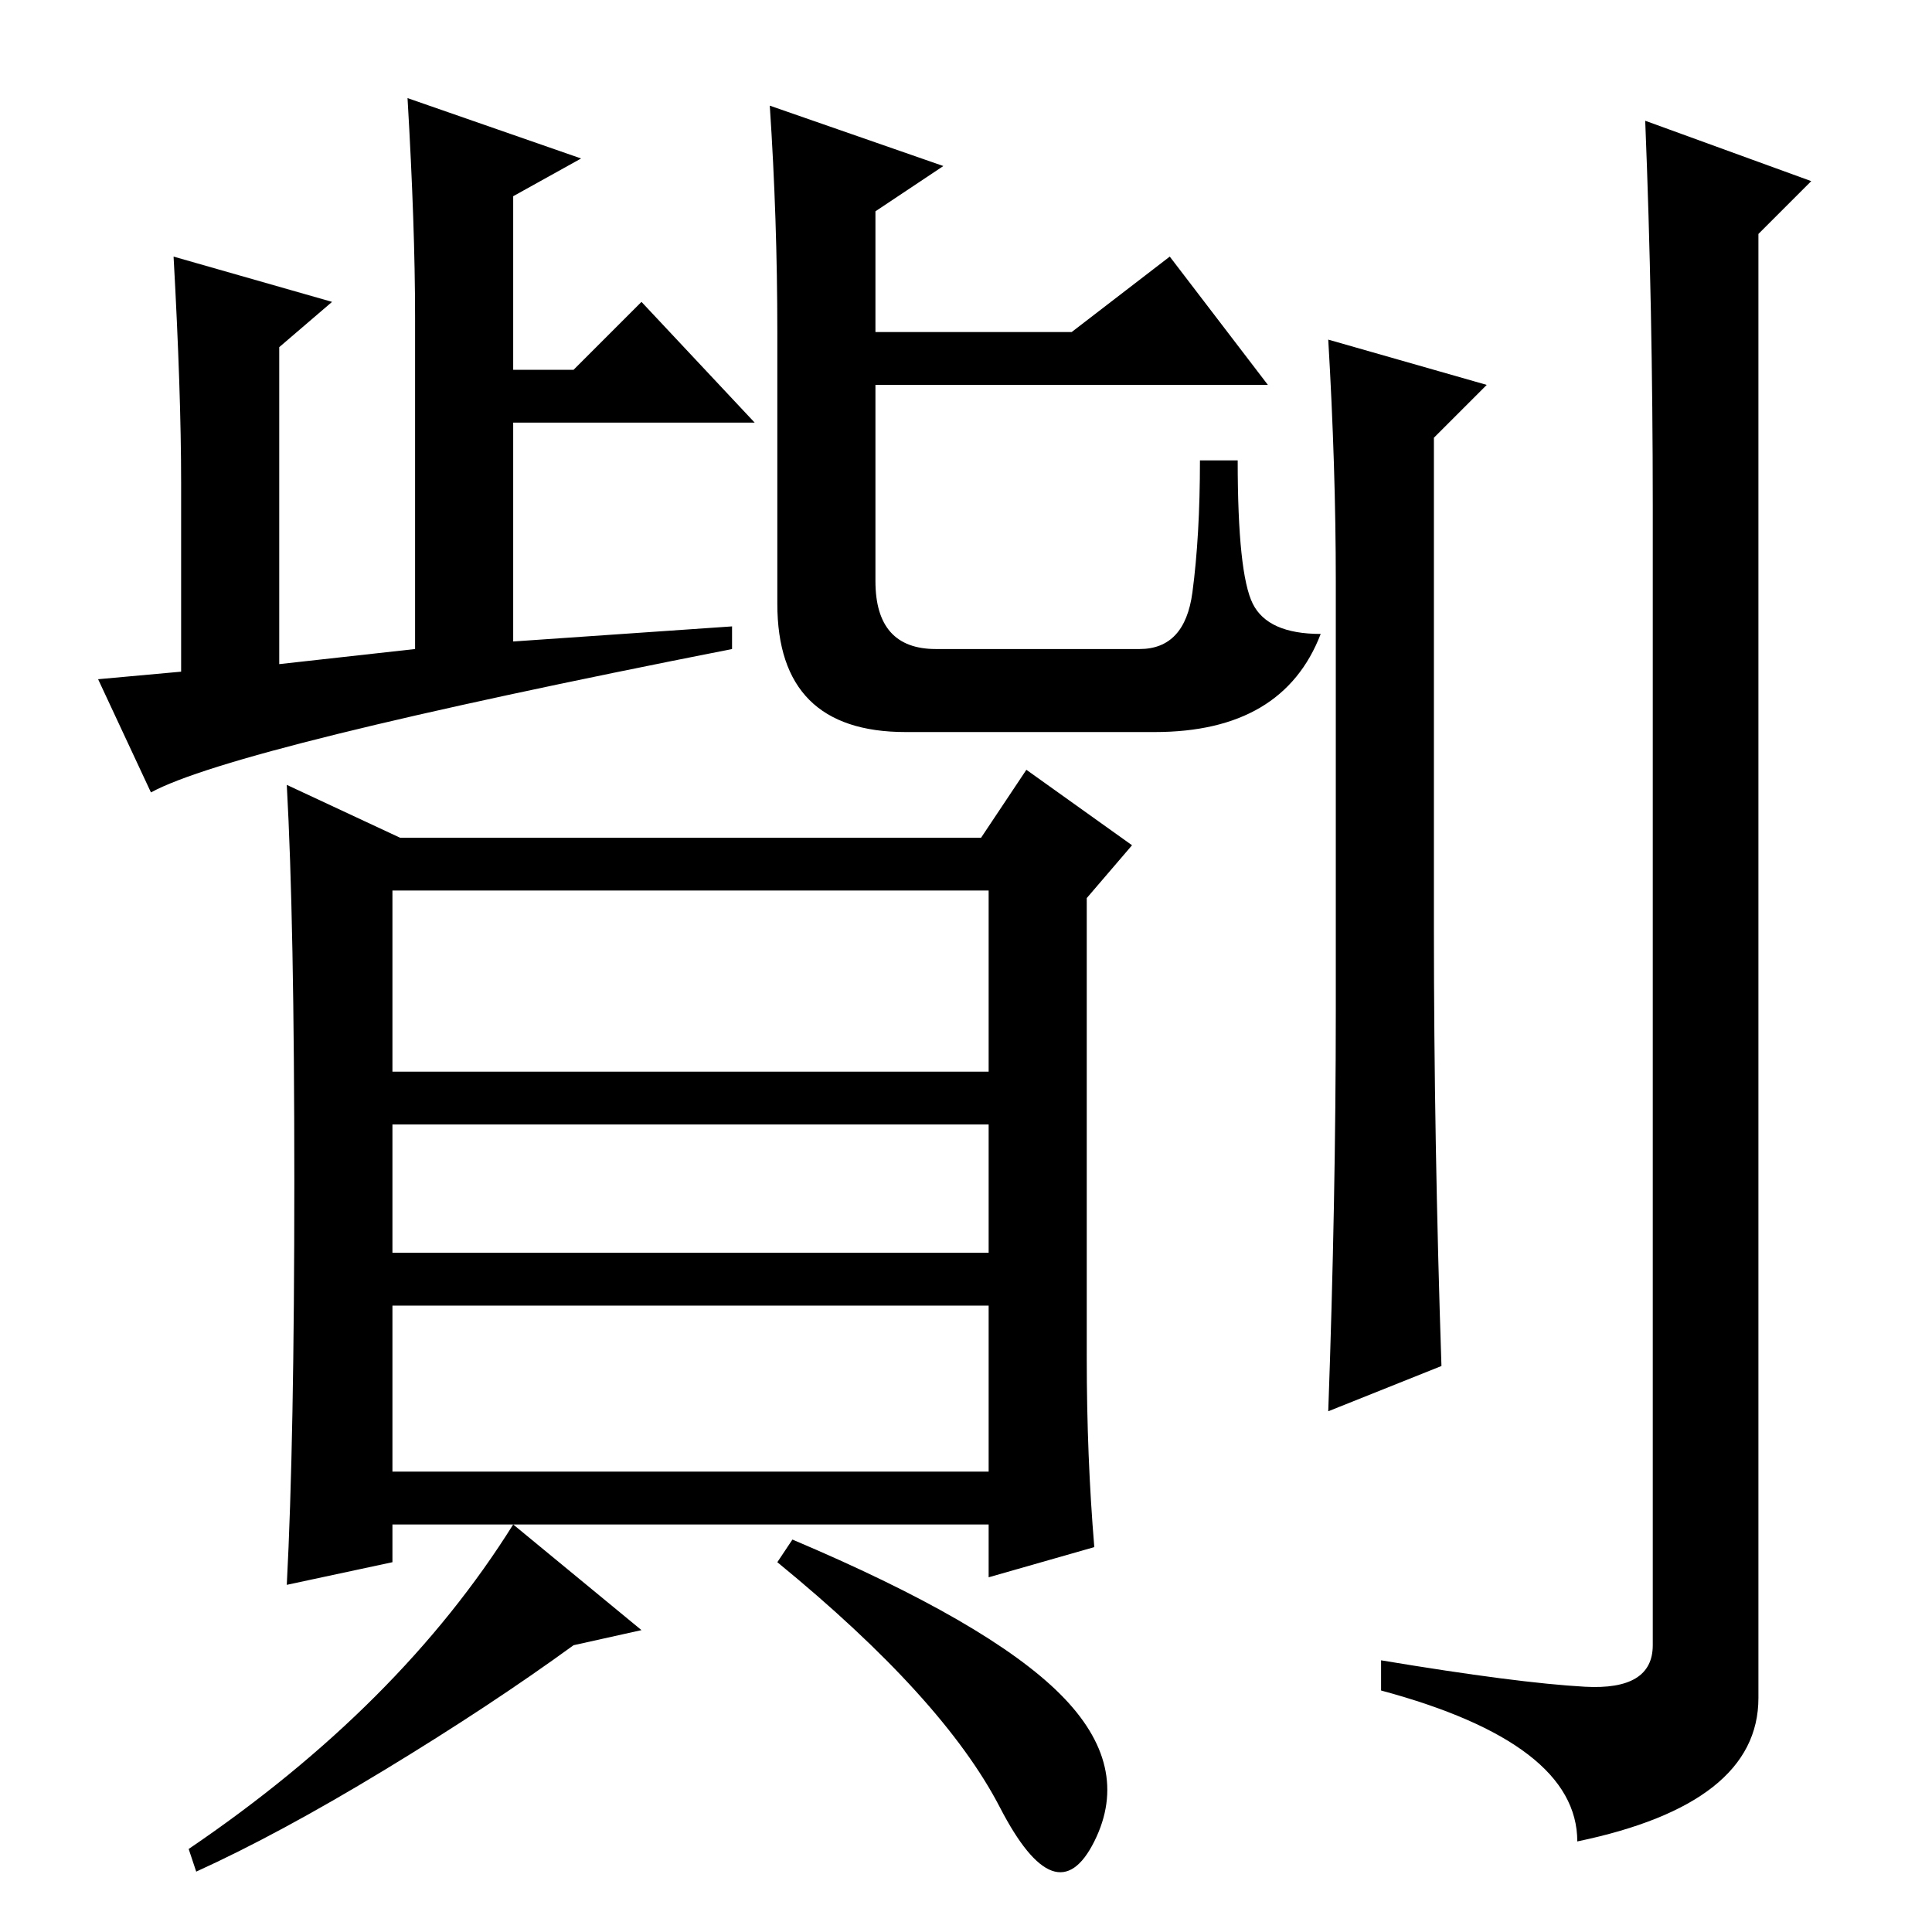 <?xml version="1.0" standalone="no"?>
<!DOCTYPE svg PUBLIC "-//W3C//DTD SVG 1.1//EN" "http://www.w3.org/Graphics/SVG/1.1/DTD/svg11.dtd" >
<svg xmlns="http://www.w3.org/2000/svg" xmlns:xlink="http://www.w3.org/1999/xlink" version="1.1" viewBox="0 -36 256 256">
  <g transform="matrix(1 0 0 -1 0 220)">
   <path fill="currentColor"
d="M190 133q0 -28 1 -58l-15 -6q1 28 1 53v57q0 15 -1 32l21 -6l-7 -7v-65zM219 189q0 26 -1 51l22 -8l-7 -7v-194q0 -14 -24 -19q0 13 -26 20v4q18 -3 27 -3.5t9 5.5v151zM20 151l-7 15l11 1v25q0 12 -1 30l21 -6l-7 -6v-42l18 2v44q0 12 -1 29l23 -8l-9 -5v-23h8l9 9
l15 -16h-32v-29l29 2v-3q-66 -13 -77 -19zM102 242l23 -8l-9 -6v-16h26l13 10l13 -17h-52v-26q0 -9 8 -9h27q6 0 7 7.5t1 17.5h5q0 -15 2 -19t9 -4q-5 -13 -22 -13h-33q-17 0 -17 17v36q0 15 -1 30zM39 99.5q0 34.5 -1 52.5l15 -7h77l6 9l14 -10l-6 -7v-61q0 -13 1 -25
l-14 -4v7h-79v-5l-14 -3q1 19 1 53.5zM131 138h-79v-24h79v24zM131 107h-79v-17h79v17zM131 83h-79v-22h79v22zM140.5 31.5q9.5 -9.5 4.5 -19.5t-12.5 4.5t-29.5 32.5l2 3q26 -11 35.5 -20.5zM76 38q-11 -8 -25 -16.5t-25 -13.5l-1 3q28 19 43 43l17 -14z" />
  </g>

</svg>
